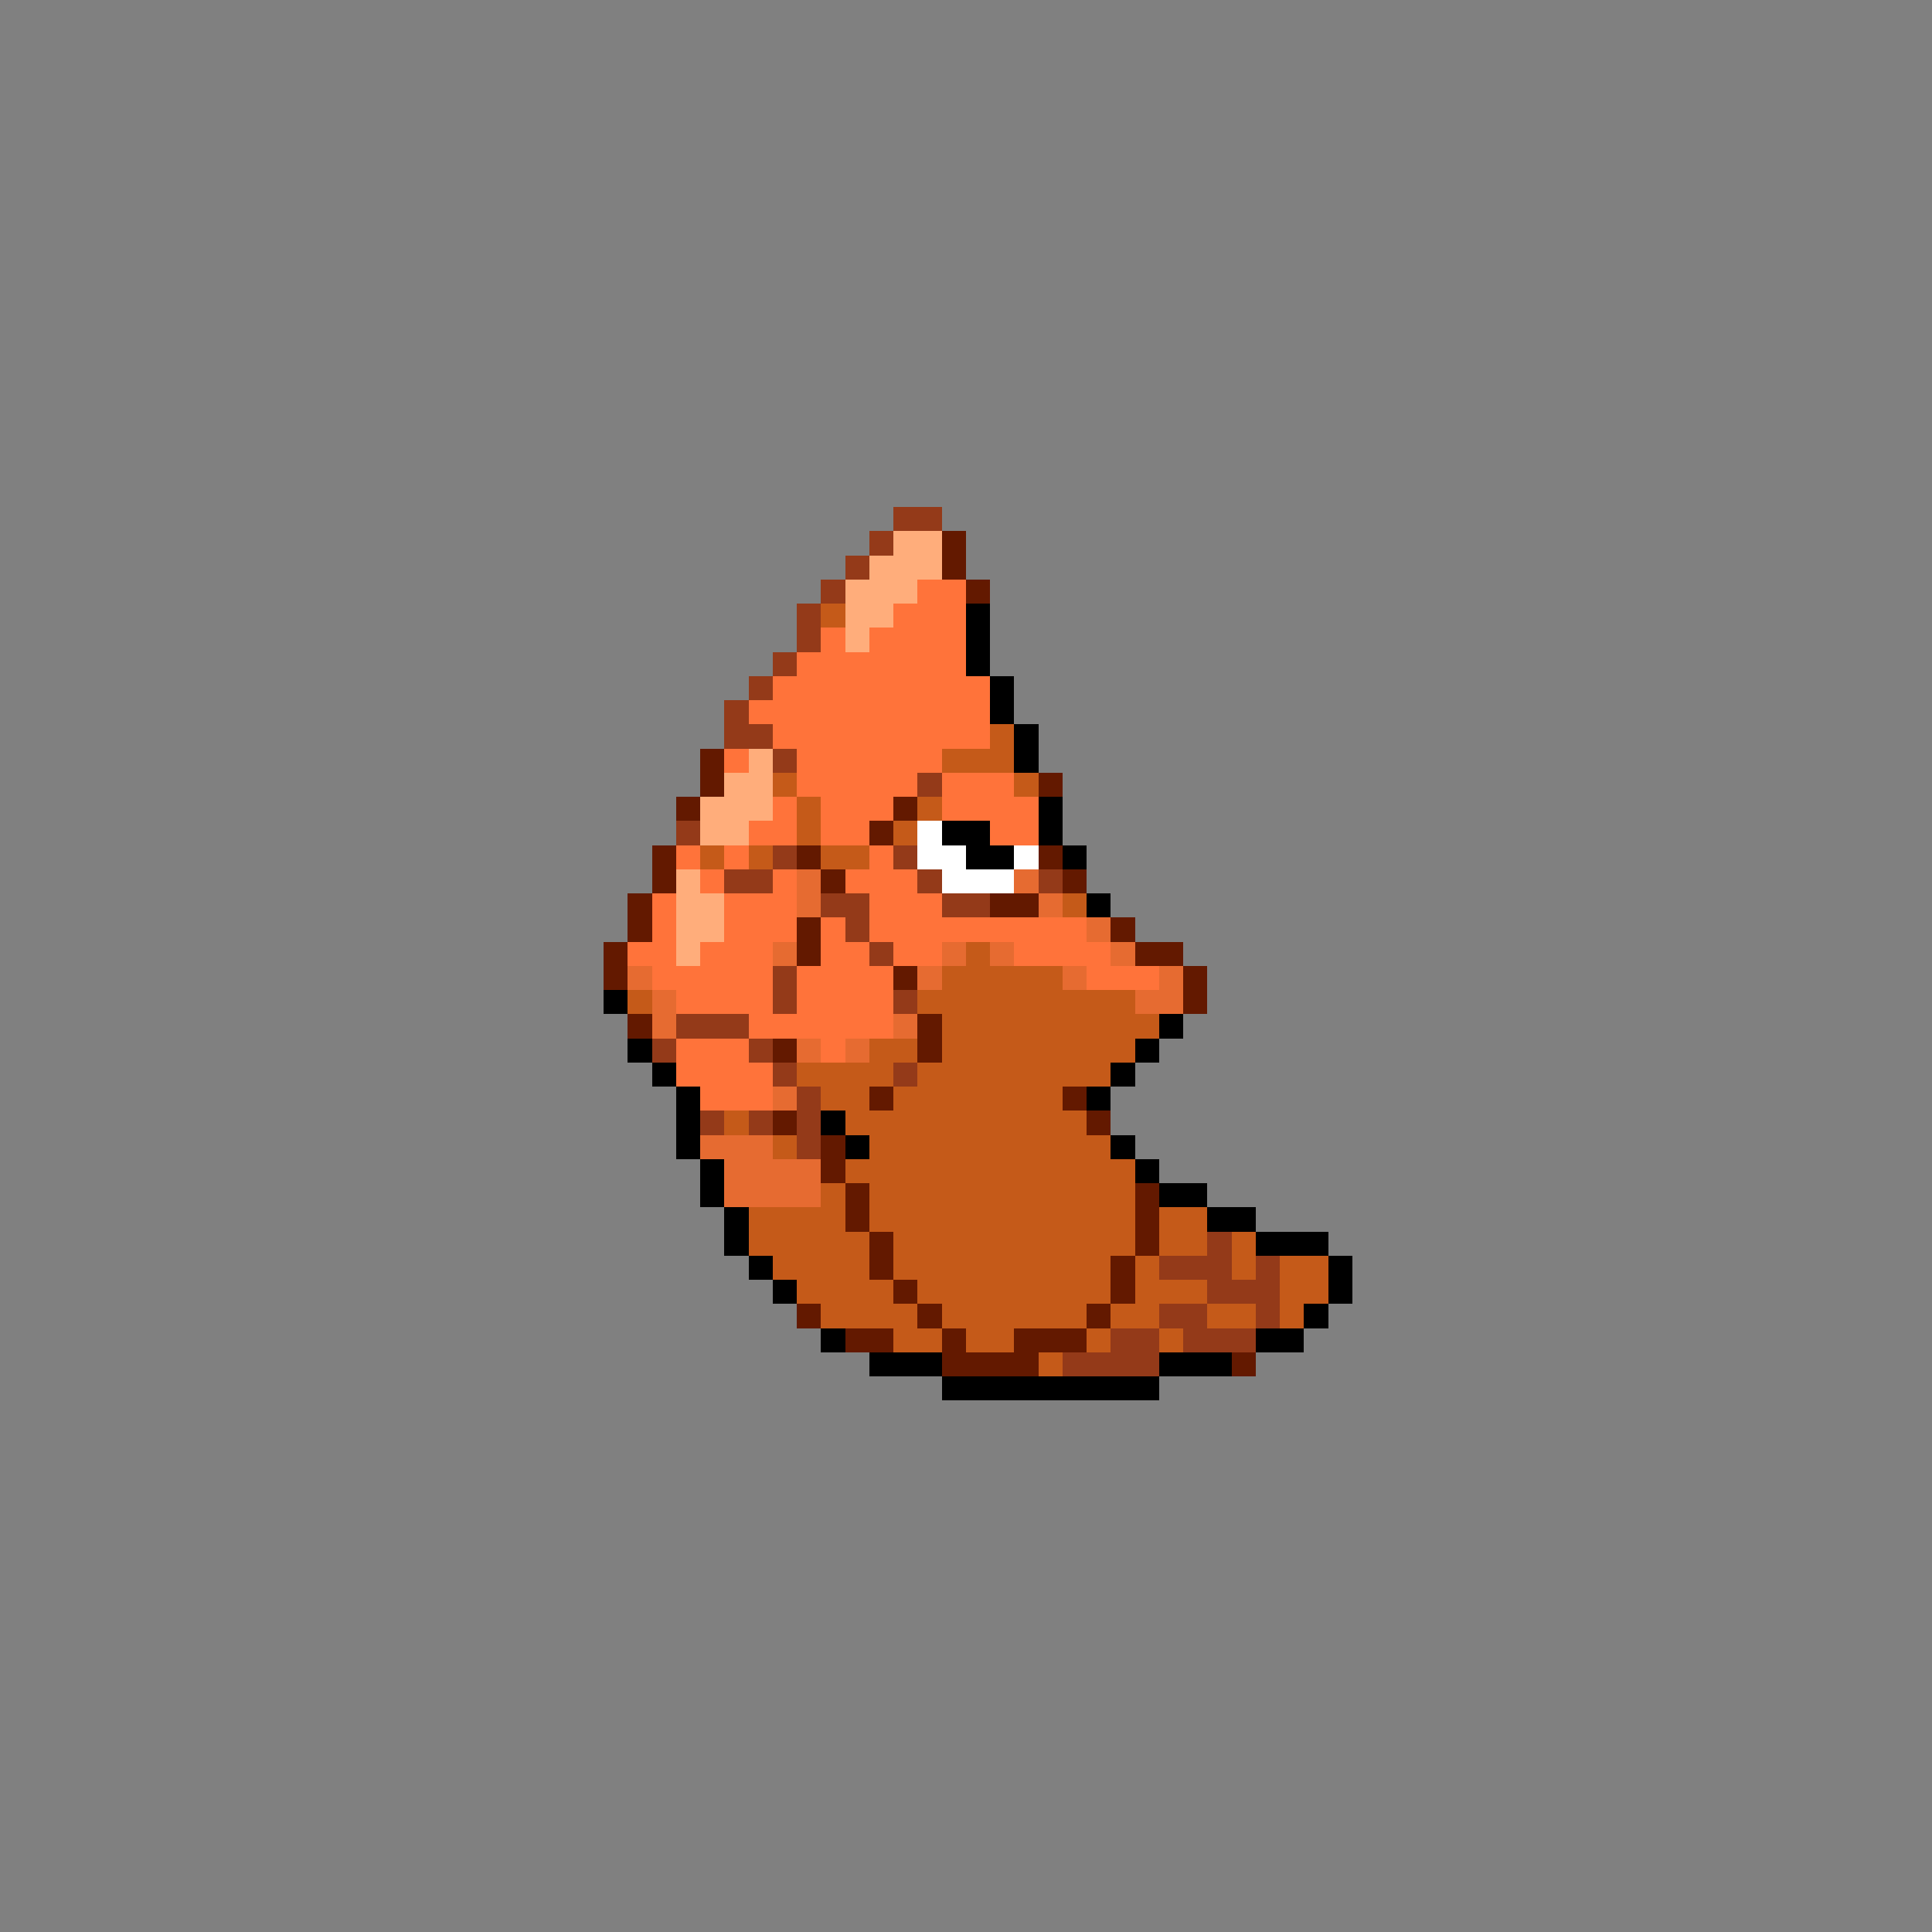 <svg xmlns="http://www.w3.org/2000/svg" viewBox="0 -0.5 80 80" shape-rendering="crispEdges">
<rect x="0" y="-0.5" width="80" height="80" fill="#808080" stroke="none"/>
<path stroke="#943a19" d="M37 21h2M36 22h1M35 23h1M34 24h1M33 25h1M33 26h1M32 27h1M31 28h1M30 29h1M30 30h2M32 31h1M38 32h1M28 34h1M32 35h1M37 35h1M30 36h2M38 36h1M43 36h1M34 37h2M39 37h2M35 38h1M36 39h1M32 40h1M32 41h1M37 41h1M28 42h3M27 43h1M31 43h1M32 44h1M37 44h1M33 45h1M29 46h1M31 46h1M33 46h1M33 47h1M50 51h1M48 52h3M52 52h1M50 53h3M48 54h2M52 54h1M46 55h2M49 55h3M44 56h4" />
<path stroke="#ffad7b" d="M37 22h2M36 23h3M35 24h3M35 25h2M35 26h1M31 31h1M30 32h2M29 33h3M29 34h2M28 36h1M28 37h2M28 38h2M28 39h1" />
<path stroke="#631900" d="M39 22h1M39 23h1M40 24h1M29 31h1M29 32h1M43 32h1M28 33h1M37 33h1M36 34h1M27 35h1M33 35h1M43 35h1M27 36h1M34 36h1M44 36h1M26 37h1M41 37h2M26 38h1M33 38h1M46 38h1M25 39h1M33 39h1M47 39h2M25 40h1M37 40h1M49 40h1M49 41h1M26 42h1M38 42h1M32 43h1M38 43h1M36 45h1M44 45h1M32 46h1M45 46h1M34 47h1M34 48h1M35 49h1M47 49h1M35 50h1M47 50h1M36 51h1M47 51h1M36 52h1M46 52h1M37 53h1M46 53h1M33 54h1M38 54h1M45 54h1M35 55h2M39 55h1M42 55h3M39 56h4M51 56h1" />
<path stroke="#ff733a" d="M38 24h2M37 25h3M34 26h1M36 26h4M33 27h7M32 28h9M31 29h10M32 30h9M30 31h1M33 31h6M33 32h5M39 32h3M32 33h1M34 33h3M39 33h4M31 34h2M34 34h2M41 34h2M28 35h1M30 35h1M36 35h1M29 36h1M32 36h1M35 36h3M27 37h1M30 37h3M36 37h3M27 38h1M30 38h3M34 38h1M36 38h9M26 39h2M29 39h3M34 39h2M37 39h2M42 39h4M27 40h5M33 40h4M45 40h3M28 41h4M33 41h4M31 42h6M28 43h3M34 43h1M28 44h4M29 45h3" />
<path stroke="#c55a19" d="M34 25h1M41 30h1M39 31h3M32 32h1M42 32h1M33 33h1M38 33h1M33 34h1M37 34h1M29 35h1M31 35h1M34 35h2M44 37h1M40 39h1M39 40h5M26 41h1M38 41h9M39 42h9M36 43h2M39 43h8M33 44h4M38 44h8M34 45h2M37 45h7M30 46h1M35 46h10M32 47h1M36 47h10M35 48h12M34 49h1M36 49h11M31 50h4M36 50h11M48 50h2M31 51h5M37 51h10M48 51h2M51 51h1M32 52h4M37 52h9M47 52h1M51 52h1M53 52h2M33 53h4M38 53h8M47 53h3M53 53h2M34 54h4M39 54h6M46 54h2M50 54h2M53 54h1M37 55h2M40 55h2M45 55h1M48 55h1M43 56h1" />
<path stroke="#000000" d="M40 25h1M40 26h1M40 27h1M41 28h1M41 29h1M42 30h1M42 31h1M43 33h1M39 34h2M43 34h1M40 35h2M44 35h1M45 37h1M25 41h1M48 42h1M26 43h1M47 43h1M27 44h1M46 44h1M28 45h1M45 45h1M28 46h1M34 46h1M28 47h1M35 47h1M46 47h1M29 48h1M47 48h1M29 49h1M48 49h2M30 50h1M50 50h2M30 51h1M52 51h3M31 52h1M55 52h1M32 53h1M55 53h1M54 54h1M34 55h1M52 55h2M36 56h3M48 56h3M39 57h9" />
<path stroke="#ffffff" d="M38 34h1M38 35h2M42 35h1M39 36h3" />
<path stroke="#e66b31" d="M33 36h1M42 36h1M33 37h1M43 37h1M45 38h1M32 39h1M39 39h1M41 39h1M46 39h1M26 40h1M38 40h1M44 40h1M48 40h1M27 41h1M47 41h2M27 42h1M37 42h1M33 43h1M35 43h1M32 45h1M29 47h3M30 48h4M30 49h4" />
</svg>